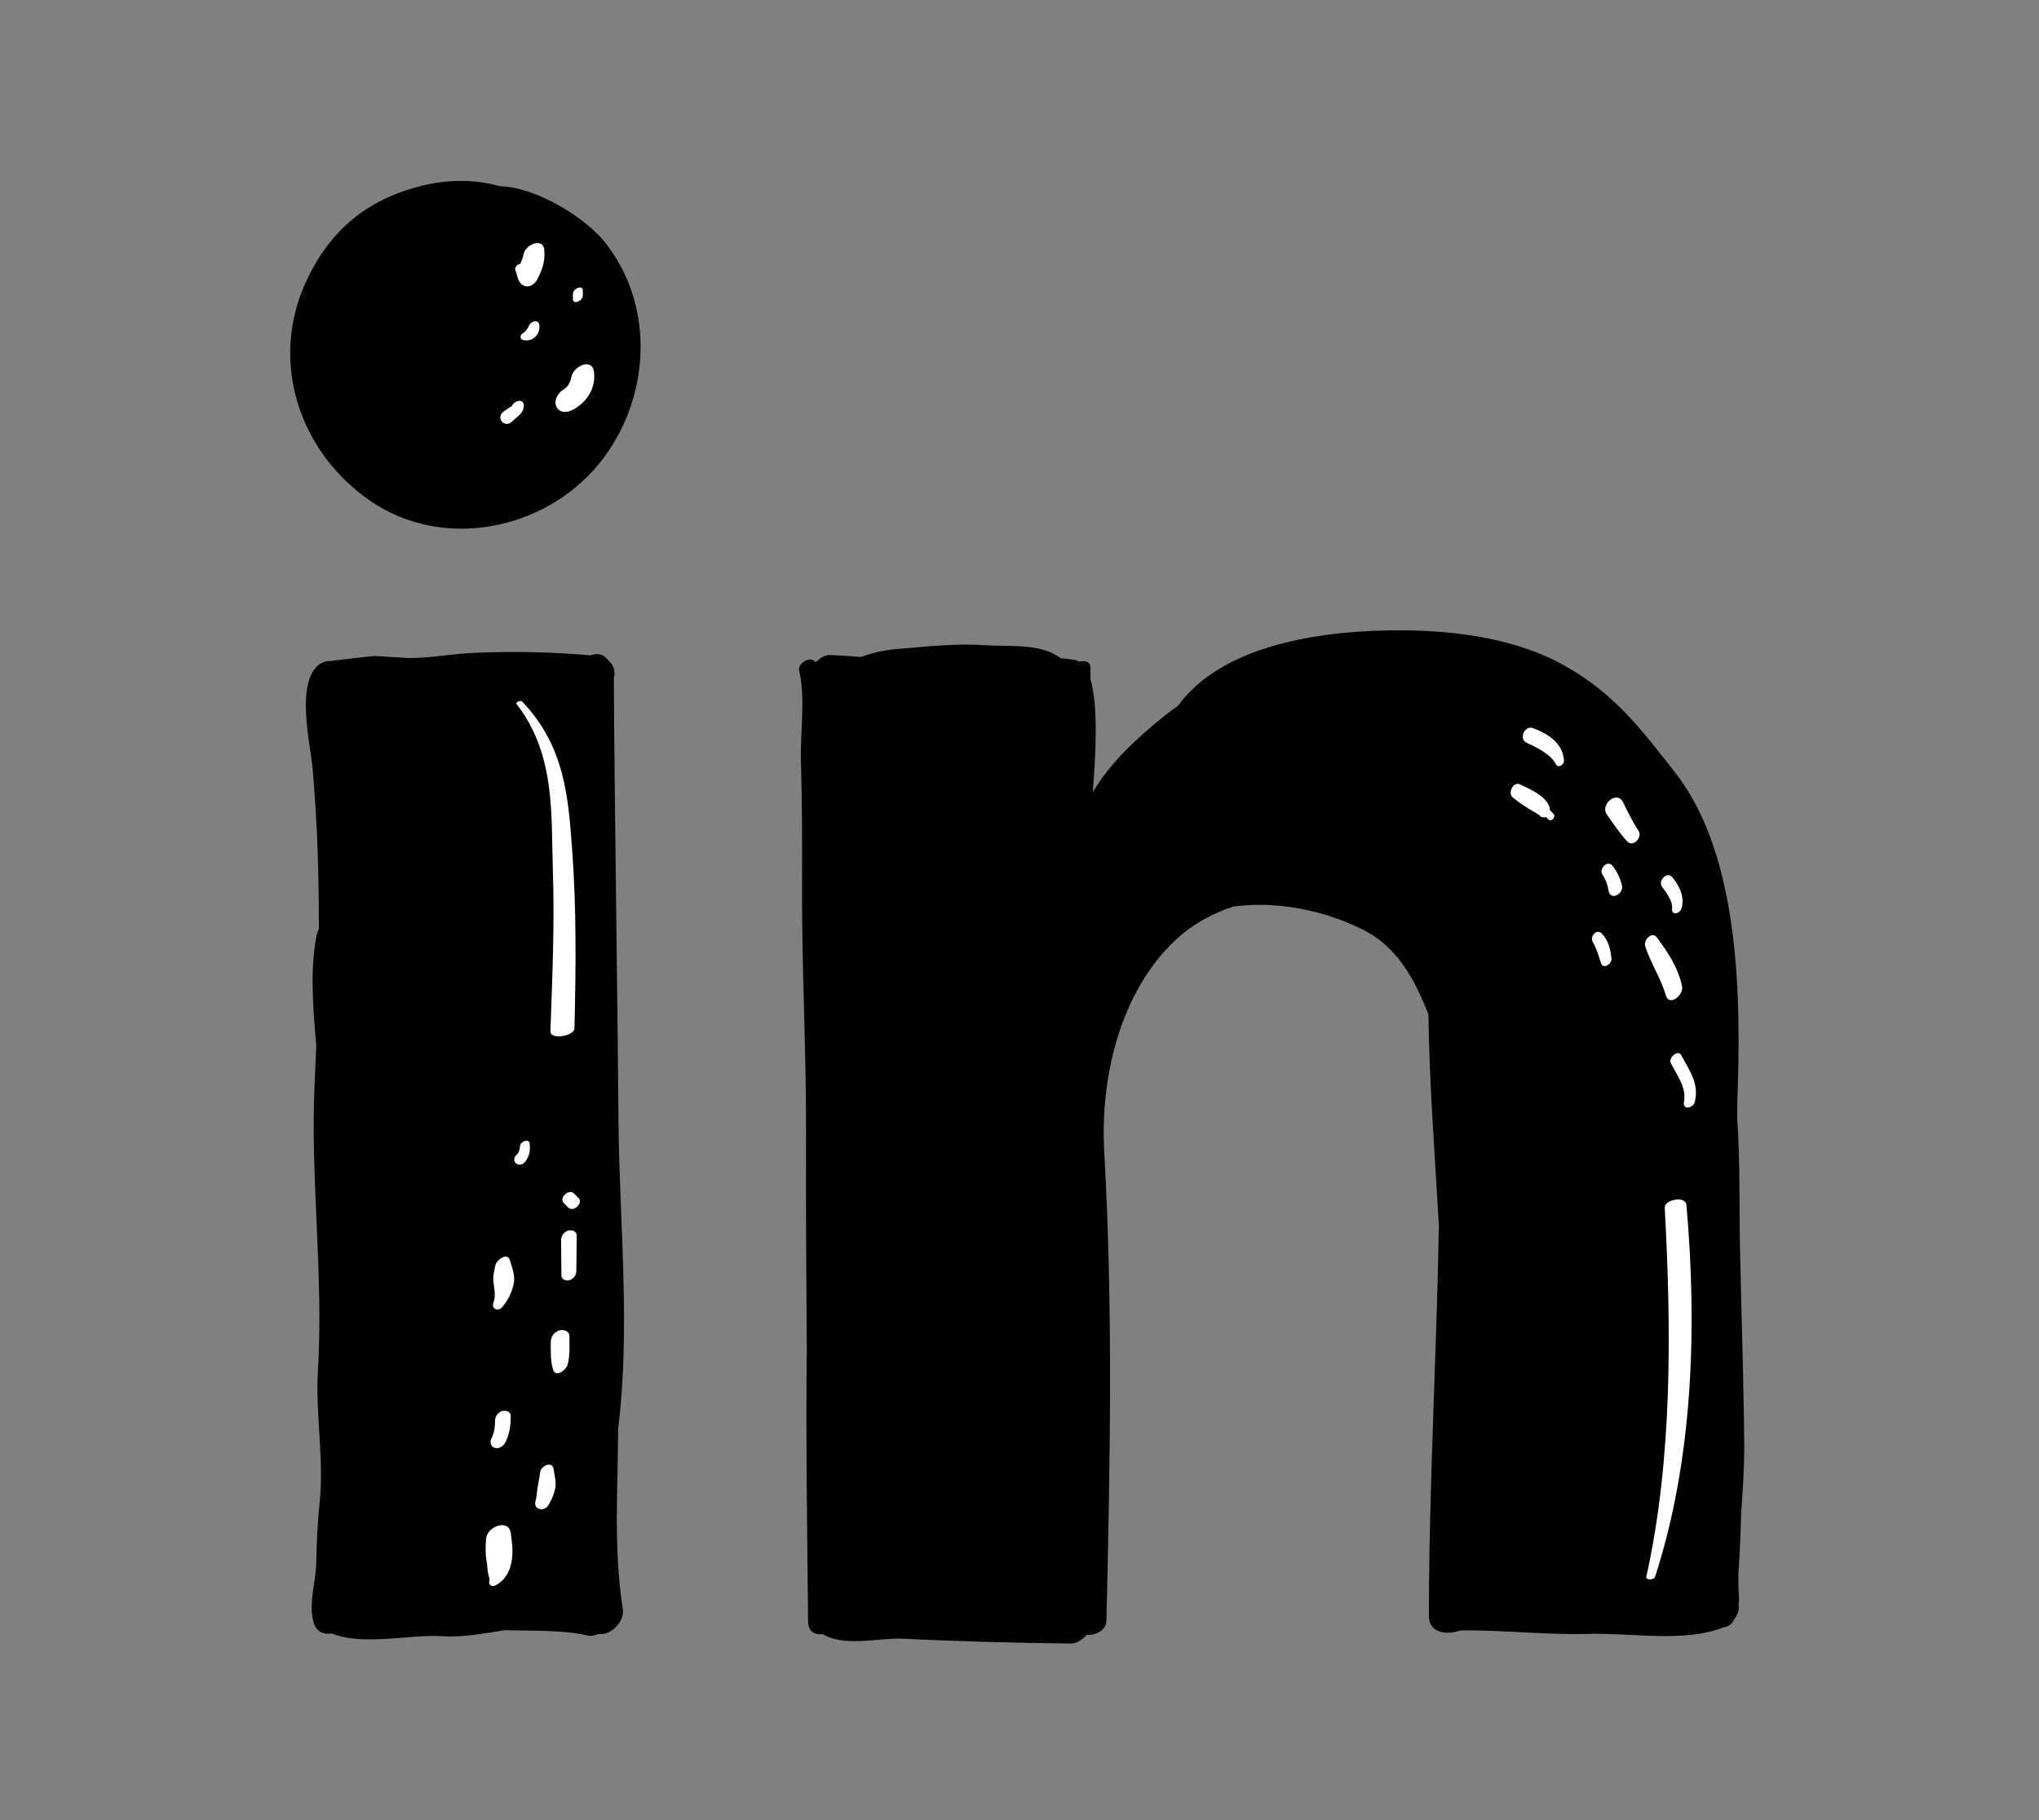 <svg xmlns="http://www.w3.org/2000/svg" width="112" height="100" viewBox="0 0 112 100"><rect x="0" y="0" width="112" height="100" fill="#808080" stroke="none"/><path d="M33.954 78.49c.69-5.542.066-11.378.02-16.853-.065-8.13-.208-16.26-.258-24.38.086-.32.034-.654-.253-.928-.03-.03-.063-.063-.095-.092-.232-.332-.593-.35-.937-.233-2.126-.185-4.27-.23-6.402-.135-1.214.054-2.383.293-3.603.284-.607-.04-1.215-.076-1.823-.113-.176.006-2.534.278-2.48.284-.144-.015-.29.02-.418.088-.033.008-.066.02-.098.04-1.42.936-.556 4.42-.437 5.75.256 2.9.35 5.854.347 8.81-.055.123-.1.247-.125.37-.37 1.87-.2 4.01-.02 6.054-.025.658-.055 1.316-.086 1.97-.256 5.315.495 10.575.178 15.902-.145 2.412.344 4.808.096 7.212-.113 1.102-.17 2.19-.187 3.296-.017 1.15-.423 2.125-.165 3.26.13.573.574.746 1.02.667 1.686.706 4.367.032 6.064.152 1.088.076 2.26-.147 3.434-.33 1.54.048 3.12-.03 4.57.293.19.042.39 0 .574-.088.675.127 1.445-.697 1.343-1.342-.52-3.29-.272-6.617-.26-9.937zM95.808 79.377c-.03-3.638-.162-7.277-.233-10.915-.045-2.307.01-4.677-.15-7.008-.003-.39 0-.756.01-1.086.197-5.45.15-13.33-3.38-17.865-1.884-2.42-3.353-4.363-6.064-5.904-2.615-1.487-5.872-1.937-8.83-1.966-4.097-.042-9.89.63-12.45 4.135-.28.202-.556.408-.82.622-1.49 1.21-2.908 2.514-3.87 4.14.162-1.978.32-4.712-.123-6.204v-.63c-.005-.36-.32-.423-.61-.34-.074-.045-.153-.08-.24-.097-.26-.046-.52-.075-.785-.094-1.088-.84-2.815-.626-4.16-.716-1.65-.112-3.23.078-4.868.213-.77.062-1.37.23-1.95.433-.532-.037-1.064-.08-1.597-.108-.327-.02-.6.122-.8.332-.04.01-.078.026-.115.047-.223-.358-.982.072-.876.492.36 1.424.05 3.465.097 4.943.07 2.31.07 4.636.062 6.946-.016 4.554.236 9.108.22 13.66-.013 3.924.01 7.848.04 11.772-.057 4.962.023 9.918.072 14.9.006.57.366.757.79.698 1.245.74 3.07.187 4.47.256 3.052.152 6.12.23 9.175.265.284.005.622-.202.87-.483.02.002.04.007.062.008.434.025 1.01-.262 1.02-.77.2-8.59.367-17.184-.12-25.757-.23-4.077.865-8.794 3.91-11.644.93-.87 2.02-1.465 3.192-1.848 2.384-.306 4.903.186 7.064 1.252 1.952.963 2.873 2.743 3.64 4.666.052 3.873.36 7.77.575 11.607-.12 7.156-.548 14.317-.548 21.476 0 .92 1.007 1.046 1.718.773 2.347-.036 4.714.26 7.048.19 2.307-.07 5.313.498 7.43-.367.24-.008.5-.21.572-.44.19-.24.307-.533.237-.79.022-.12.034-.24.027-.36-.028-.434-.036-.866-.036-1.297.08-1.13.128-2.27.158-3.42.086-1.23.175-2.468.166-3.72zM33.17 13.24c-.972-1.197-3.593-2.943-5.73-3.013-1.368-.394-2.89-.36-4.234-.03-3.067.757-5.124 2.472-6.427 5.35-1.98 4.366-.32 9.326 3.588 11.99 4 2.726 9.49 1.578 12.458-1.964 2.88-3.437 3.28-8.717.345-12.332z"/><path fill="#fff" d="M31.774 65.815l-.243-.24c-.285-.288-.846.24-.562.523.08.082.16.163.242.244.285.287.848-.24.564-.527zM31.204 67.612c-.24.077-.388.297-.385.543l.02 1.928c.002.23.272.308.453.248.23-.075.363-.28.365-.517.008-.646.014-1.294.02-1.94.005-.243-.29-.322-.474-.26zM31.278 73.408c0-.29-.345-.385-.568-.31-.287.093-.457.353-.457.646 0 .523-.023 1.006.128 1.51.14.466.726-.004.794-.26.138-.523.104-1.046.104-1.586zM28.007 69.236c-.137-.457-.73-.006-.792.262-.073.317-.15.64-.107.967.05.396.132.736-.012 1.124-.114.308.26.48.467.248.32-.36.5-.73.63-1.19.137-.51-.043-.932-.186-1.412zM27.576 77.527c-.24.08-.385.298-.385.543 0 .37-.05.66-.21.994-.093.2.004.453.23.493.246.048.467-.134.566-.345.226-.468.275-.91.277-1.424 0-.242-.29-.32-.477-.26zM30.41 80.71c-.07-.455-.688-.186-.735.153-.036.248-.075.494-.126.74-.06.278-.047.577-.13.85-.15.495.462.632.703.242.183-.293.315-.604.38-.943.06-.32-.046-.723-.094-1.04zM28.058 84.24c-.113-.826-1.29-.37-1.353.27-.04.43-.05.846.024 1.268.04.222.037.45.082.67.033.164.106.284.062.452-.045.165.148.29.29.226.527-.236.812-.718.925-1.268.115-.57.046-1.054-.032-1.618zM29.096 62.847c-.032-.327-.503-.134-.53.11-.02.19-.036.342-.185.48-.4.38.168.802.484.367.217-.298.27-.596.232-.957zM28.094 22.38c.028-.128-.044-.02-.14.032-.11.06-.205.14-.303.214-.448.342.09.937.488.523.253-.263.61-.42.632-.828.024-.49-.596-.305-.676.057zM32.626 20.422c-.112-.783-1.12-.29-1.227.247-.06.29-.18.58-.442.732-.305.175-.55.59-.393.94.16.362.593.337.89.18.782-.412 1.297-1.207 1.17-2.1zM31.47 16.152v.27c0 .35.545.113.545-.183v-.27c0-.35-.544-.112-.544.182zM29.624 17.843c-.05-.33-.48-.18-.567.046-.052.14-.206.354-.337.42-.148.076-.19.31-.01.364.53.162.992-.308.914-.83zM29.897 13.73c-.068-.72-1.05-.27-1.135.23-.033.197-.116.368-.188.545-.163 0-.327.188-.262.344.106.252.116.598.35.778.322.247.69.04.855-.286.27-.53.44-1 .38-1.61zM91.854 48.19c-.28-.336-.798.204-.566.522.23.316.602.79.557 1.202-.044.418.437.29.523-.014.177-.626-.12-1.238-.514-1.71zM90 45.643c-.328-.495-.585-1.033-.848-1.566-.332-.672-1.27.122-.895.66.354.51.7 1.026 1.115 1.486.327.36.87-.217.63-.58zM88.558 47.554c-.268-.32-.742.188-.538.496.184.274.286.57.34.893.096.583.858.162.73-.32-.107-.393-.27-.754-.532-1.07zM85.318 44.692l-.184-.18c.005-.316-.274-.612-.524-.803-.355-.268-.73-.43-1.13-.618-.357-.166-.677.476-.392.715.26.215.525.407.812.582.17.104.342.202.512.302.037.02.138.09.14.092.012.013.026.025.04.038.007.03.023.057.068.063h.006c.03.023.036.02.02.002.074.04.16.036.236.003l.116.123c.185.19.462-.15.28-.32zM84.188 40c-.434-.16-.783.604-.334.808.525.24 1.326.626 1.602 1.166.133.264.466.045.45-.195-.06-.966-.895-1.478-1.718-1.78zM91.007 51.503c-.265-.358-.74.143-.64.47.293.948.87 1.768 1.135 2.714.177.632.995 0 .89-.508-.22-1.036-.77-1.844-1.385-2.677zM87.98 51.286c-.268-.283-.666.16-.496.453.207.353.335.787.457 1.178.114.362.61.04.575-.25-.066-.54-.152-.974-.536-1.382zM92.35 57.975c-.176-.33-.72.13-.576.425.34.692.875 1.334.725 2.146-.086.457.51.347.597-.012.244-1.017-.295-1.707-.747-2.56zM92.633 66.2c-.046-.52-1.214-.29-1.19.147.358 6.667.435 13.747-1.01 20.27-.052.223.42.19.477.018 2.1-6.46 2.314-13.738 1.723-20.435zM28.686 38.55c-.093-.098-.385.037-.316.126 2.16 2.766 1.896 6.1 1.998 9.137.1 2.94-.03 5.897-.135 8.847-.017.493 1.312.26 1.32-.15.083-3.305.116-6.603-.13-9.89-.206-2.784-.4-5.637-2.737-8.07z"/></svg>